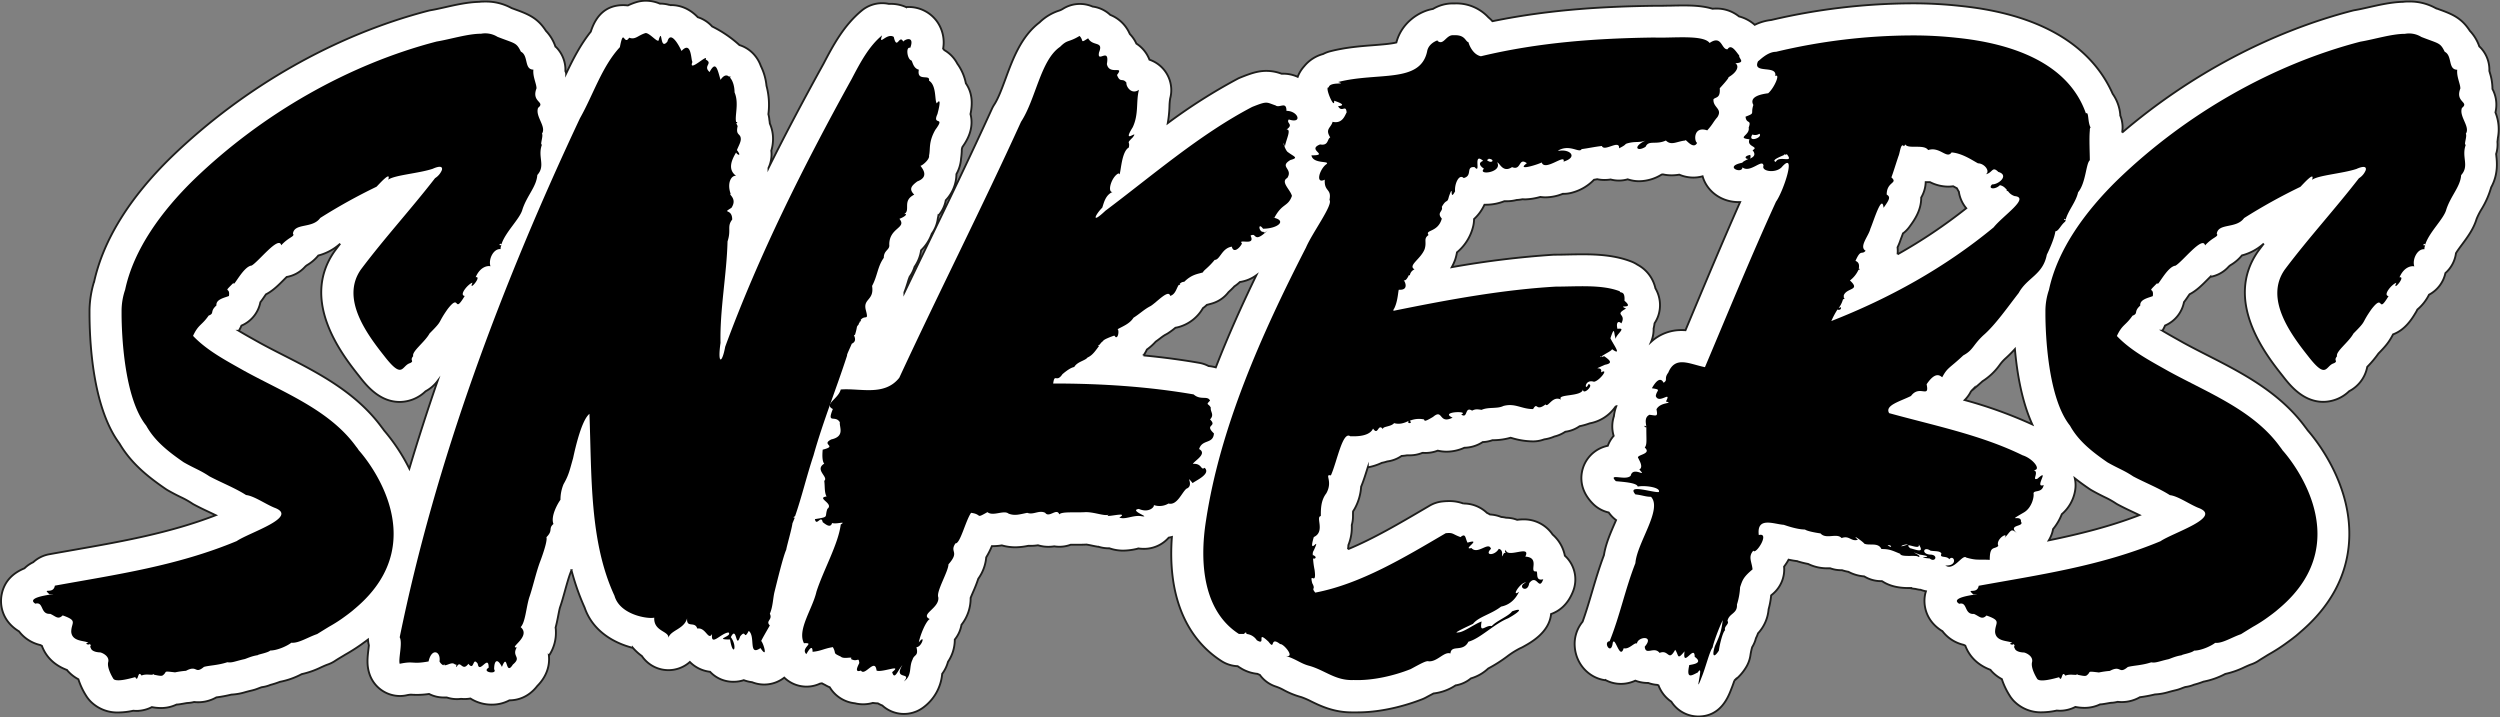 <svg id="Calque_1" data-name="Calque 1" xmlns="http://www.w3.org/2000/svg" viewBox="0 0 1321.2 379.11"><rect x="0" y="0" width="1321.2" height="379.11" fill="#808080" stroke="none"/><defs><style>.cls-1{fill:#fff;stroke:#1d1d1b;stroke-miterlimit:10;}</style></defs><path class="cls-1" d="M1675.92,869.85a19.29,19.29,0,0,0,.41-2.58,17.68,17.68,0,0,0-2-9.82,2.17,2.17,0,0,0,0-.26A28.91,28.91,0,0,0,1673,849c-.09-.34-.21-.75-.3-1.07a17,17,0,0,0-4.31-11.95c-.32-.36-.65-.7-1-1a22.8,22.8,0,0,0-5-8.26c-4.16-6.48-8.84-8.61-15.13-10.92-.85-.31-1.84-.67-3-1.11a28.27,28.27,0,0,0-13.84-3.45c-1.08,0-2.18,0-3.3.16-6.17.15-12.49,1.58-18.1,2.85-2.62.59-5.09,1.15-7.17,1.5-.49.08-1,.18-1.46.3-43.38,11.23-86,33.86-121.76,64.45a16.9,16.9,0,0,0-1-9.06c0-.17,0-.34,0-.49a22.46,22.46,0,0,0-4-10.92c-8.51-19.3-29.58-41.29-80.71-46.48a229.39,229.39,0,0,0-25-1.34,330.25,330.25,0,0,0-74.75,8.8,26.53,26.53,0,0,0-8.71,2.54,19.89,19.89,0,0,0-8.29-4.43,18.92,18.92,0,0,0-12.08-4.15q-1,0-1.92.09c-5.77-1.73-11.76-1.73-15.8-1.73-2.17,0-4.4.05-6.58.1-1.83,0-3.62.08-5.28.08-.84,0-1.64,0-2.38,0l-1,0c-23.29.32-53.44,1.58-85.28,8.14a17,17,0,0,0-2.09-2,23.09,23.09,0,0,0-17.57-7.4h-1.24a20.47,20.47,0,0,0-10.54,2.91c-7.4,1.26-16.62,7.34-19.34,17.72-2.74.72-8.2,1.13-12,1.43-6.91.53-14.73,1.13-22.93,3.22a16.93,16.93,0,0,0-3.77,1.45,19.28,19.28,0,0,0-10,6.46,18,18,0,0,0-2.6,3.71,17.57,17.57,0,0,0-.84,1.89,18.5,18.5,0,0,0-7.54-1.65q-.52,0-1,0a23,23,0,0,0-8-1.49c-4.66,0-8.63,1.44-13.72,3.48-.53.22-1.05.45-1.56.72a294.48,294.48,0,0,0-36.84,23.4,64.29,64.29,0,0,0,.9-8.91,29.23,29.23,0,0,1,.38-4.16,17,17,0,0,0-6.67-18.27,17.19,17.19,0,0,0-4.29-2.18q-.33-.83-.66-1.5a17.51,17.51,0,0,0-6.25-7,18.18,18.18,0,0,0-2.61-4.12c-.28-.33-.58-.66-.88-1-.09-.22-.2-.45-.31-.68a18.76,18.76,0,0,0-10-9.37,16.86,16.86,0,0,0-7.26-4,16.58,16.58,0,0,0-2.08-.4A16.93,16.93,0,0,0,919,815a9.18,9.18,0,0,1-2.2,1.06,26.34,26.34,0,0,0-10.31,6.23c-9.7,7.37-14.07,19.2-17.94,29.69-1.9,5.15-3.87,10.48-5.94,13.64a16.9,16.9,0,0,0-1.26,2.28c-11.17,24.57-23.19,49.41-34.82,73.43-3.78,7.8-7.61,15.72-11.44,23.68,0,0,0-.07,0-.1.78-2,1.34-3.81,1.8-5.3a27.34,27.34,0,0,1,1-2.94,17.27,17.27,0,0,0,2.56-5.2,19.77,19.77,0,0,0,3.45-8.73,22.25,22.25,0,0,0,5.65-8.76,17.26,17.26,0,0,0,3.2-8.12q.16-.71.3-1.44a17,17,0,0,0,3.9-8.12,20.47,20.47,0,0,0,4.76-8.16,20.15,20.15,0,0,0,.86-5.67,19.69,19.69,0,0,0,2.46-8.19c.23-1.57.31-2.91.37-4a5.26,5.26,0,0,1,.36-2.17c2.38-3.32,6.24-9.59,4.25-17.37,1.09-5.36,1.11-11.09-2.44-16.26a26.48,26.48,0,0,0-4.5-10.37,19.09,19.09,0,0,0-1.53-2.43,17.8,17.8,0,0,0-5.35-4.75c-.21-.27-.42-.53-.64-.78a19.1,19.1,0,0,0-3.07-14.13,18.46,18.46,0,0,0-15.19-7.88c-.44,0-.88,0-1.32.05a19.76,19.76,0,0,0-8.08-1.71c-.37,0-.74,0-1.09,0a16.77,16.77,0,0,0-3.45-.36,17,17,0,0,0-10.79,3.87c-9.6,7.91-15.26,18.64-20.24,28.15-10.75,19.43-20.39,37.69-29.06,55.07a17.06,17.06,0,0,0,1.49-9.15,21.78,21.78,0,0,0,.9-6.12,20,20,0,0,0-1.69-8.22,18.05,18.05,0,0,0-.25-1.94,16.51,16.51,0,0,0-.51-3,39,39,0,0,0-1-15,30.41,30.41,0,0,0-3-10.5,18.15,18.15,0,0,0-4.29-6.79,17,17,0,0,0-7-4.23,62.4,62.4,0,0,0-14.44-9.84,17.22,17.22,0,0,0-7.57-4.89c-4.89-5.08-10.1-6.4-14.2-6.4h-.52a18,18,0,0,0-4.88-.77h-.45a19,19,0,0,0-7.45-1.54,17.11,17.11,0,0,0-4.88.72,32.28,32.28,0,0,0-4.57,1.77h-.16a18.35,18.35,0,0,0-2.3-.15c-8.43,0-14.18,4.71-17.15,14-5.57,7-9.52,14.81-13,22.11,0-.13-.08-.29-.12-.41-.09-.34-.21-.76-.29-1.08A17,17,0,0,0,651.64,836c-.33-.36-.66-.7-1-1a22.66,22.66,0,0,0-5-8.26c-4.15-6.48-8.84-8.61-15.13-10.92l-3-1.1a28.15,28.15,0,0,0-13.84-3.46c-1.08,0-2.19,0-3.31.16-6.16.15-12.48,1.58-18.09,2.85-2.62.59-5.09,1.15-7.17,1.5-.5.08-1,.18-1.47.3-49.24,12.75-97.49,40.18-135.91,77.29-22.09,21.55-35.8,43.6-40.77,65.56a54.54,54.54,0,0,0-2.52,15.24v.2c0,1.07,0,2.12,0,3.12.16,17.7,2.47,49.44,15.83,67.36,6.23,10.65,15.38,17.82,24.38,24,.38.26.76.51,1.16.73,2.85,1.63,5.14,2.77,7,3.67a46.47,46.47,0,0,1,5.64,3.14,13.8,13.8,0,0,0,1.43.85c2.74,1.47,5.53,2.79,8.24,4.06l3,1.43c-24.37,9.43-50.06,13.95-75,18.33-4.35.77-8.69,1.53-13,2.31a17,17,0,0,0-8.42,4.18,16.92,16.92,0,0,0-4.65,3.24c-5.38,2.22-10.46,6.19-12,13.65-1.25,6,.41,14.24,8.82,19.5l.3.18a19.71,19.71,0,0,0,11.25,7.22l.84.43c1.67,4.5,5.32,9.74,13.21,12.74a20.61,20.61,0,0,0,6.08,4.92,38.21,38.21,0,0,0,4,8.56l.41.64a16.93,16.93,0,0,0,2.45,2.92,19.91,19.91,0,0,0,14.28,5.43,38.62,38.62,0,0,0,7.87-.92c.6.06,1.21.09,1.82.09a18,18,0,0,0,8-2,26.14,26.14,0,0,0,4.8.48,19,19,0,0,0,8.25-1.83,15.82,15.82,0,0,0,2.06-.22l1.59-.27c.77-.13,1.44-.26,2-.33a17.77,17.77,0,0,0,3.63-.53,19.35,19.35,0,0,0,11.77-2.44,70.07,70.07,0,0,0,7.93-1.47,30.64,30.64,0,0,0,7.47-1.33c.78-.21,1.72-.46,2.92-.75a23.11,23.11,0,0,0,3.78-1.16c.53-.2,1.61-.62,2-.7a17,17,0,0,0,4.47-1.2,42.4,42.4,0,0,0,5-1.61,41,41,0,0,0,11.55-4.08,45.18,45.18,0,0,0,10.24-3.6c1.32-.59,2.56-1.15,3.46-1.46a17,17,0,0,0,3.67-1.77c1.48-1,3.09-1.93,4.75-2.93l.88-.54a94.47,94.47,0,0,0,10.2-6.62c.6-.43,1.2-.87,1.8-1.33a16.83,16.83,0,0,0,.46,3c-.06.73-.17,1.64-.24,2.27-.45,3.9-1,8.31.58,12.93a17,17,0,0,0,16.09,11.61,16.72,16.72,0,0,0,3.5-.37,14.36,14.36,0,0,1,1.94-.32c.24,0,.45,0,.67,0,.89.06,1.81.1,2.91.1a45,45,0,0,0,6.37-.48l.12.06a17,17,0,0,0,7.6,1.8h.41c.43,0,.85,0,1.26,0a16.87,16.87,0,0,0,5.34.86,16.1,16.1,0,0,0,2.19-.14,18.19,18.19,0,0,0,4.93-.18,20.74,20.74,0,0,0,11.29,3.23,19.54,19.54,0,0,0,9.33-2.27h0c3.43,0,9.62-1,14.73-7.58,4.59-4.62,6.7-10.16,6.15-16a21.8,21.8,0,0,0,3.67-13.18q0-.83-.15-1.65c.58-2.15,1-4.3,1.4-6.36.31-1.59.62-3.22.92-4.29.9-2.54,1.75-5.6,2.64-8.82s2-7.13,2.85-9.34l.58-1.55a125,125,0,0,0,6.94,19.73c4.17,12.31,15.39,18.8,25.52,21.32a29.25,29.25,0,0,0,4.75,4.32,17,17,0,0,0,10.65,7.11,17.22,17.22,0,0,0,3.41.34,16.94,16.94,0,0,0,11.3-4.32,17.73,17.73,0,0,0,10.67,5.18,16.67,16.67,0,0,0,12.49,5.28,17.18,17.18,0,0,0,5.33-.84,19.88,19.88,0,0,0,4.4,1.07,17.21,17.21,0,0,0,17-2.41,16.94,16.94,0,0,0,14,4.6,16.7,16.7,0,0,0,4.9-1.44l1-.16c.55.31,1.09.58,1.59.82a19,19,0,0,0,2.55,1.28l.18.3a17.69,17.69,0,0,0,13.09,8.15,18.07,18.07,0,0,0,4.36.53,18.6,18.6,0,0,0,5.14-.72,23.23,23.23,0,0,0,2.67.24,18,18,0,0,0,2.34,1.14,17,17,0,0,0,21.37,1.24,24.72,24.72,0,0,0,10.27-18,18.8,18.8,0,0,0,3.08-6.35,21.13,21.13,0,0,0,3.58-11.4c0-.12,0-.24,0-.36a17,17,0,0,0,3.54-7.81,22.54,22.54,0,0,0,4.83-14.19c.39-1,.92-2.22,1.29-3.09a72.92,72.92,0,0,0,2.76-7.06,22.79,22.79,0,0,0,4.19-11.29,43.67,43.67,0,0,0,3-5.92h.57a29.43,29.43,0,0,0,4.69-.4,25.9,25.9,0,0,0,7.05,1,34.19,34.19,0,0,0,6.87-.77c.48,0,1,0,1.45,0a23.93,23.93,0,0,0,3.72-.29,19.07,19.07,0,0,0,5.51.8,20,20,0,0,0,3.09-.24,17.17,17.17,0,0,0,8.68-.84c.72,0,1.48,0,1.84,0h1.32c1.56,0,3.35,0,5.14-.1.66.08,1.92.34,2.8.52,1.2.26,2.49.52,3.88.72a18.44,18.44,0,0,0,5.19.74h.3a22.06,22.06,0,0,0,7.33,1.22,33,33,0,0,0,7.28-.94c.28-.06.55-.13.84-.18a21.79,21.79,0,0,0,2.79.18,17.33,17.33,0,0,0,13.11-5.91c.56-.1,1.12-.22,1.67-.36-2.26,30.09,6.85,53.15,26.24,65.61a17.08,17.08,0,0,0,8.53,2.68c.4.29.81.57,1.24.83a20.53,20.53,0,0,0,9.19,3.21c.42.2.85.4,1.28.57a16.88,16.88,0,0,0,8.35,6.12,25,25,0,0,1,4.26,1.88,42.89,42.89,0,0,0,9.24,3.72,41.56,41.56,0,0,1,5.3,2.3c5,2.44,12,5.78,21.42,5.78h1c.67,0,1.35,0,2,0,15.2,0,29.13-4.92,34.41-7a17.18,17.18,0,0,0,1.74-.82l1.22-.66,2.84-1.51a26.63,26.63,0,0,0,11.67-4.27,16.8,16.8,0,0,0,6.34-2.41,17.77,17.77,0,0,0,1.79-1.3,22.25,22.25,0,0,0,9.12-5.22,75.18,75.18,0,0,0,9.84-6.23,45.69,45.69,0,0,1,6.92-4.4,18.66,18.66,0,0,0,2-1c4-2.22,13.5-7.51,14.46-17.16,4-1.42,8.89-4.72,11.74-12.33a17,17,0,0,0-3.27-17.3c-.38-.42-.78-.82-1.19-1.2a19.86,19.86,0,0,0-6.47-11.18,18.28,18.28,0,0,0-15.53-8,24.82,24.82,0,0,0-3.22.22,16.47,16.47,0,0,0-2.81-.8,17.16,17.16,0,0,0-3-.3h0a17.71,17.71,0,0,0-2.58-.4,18.47,18.47,0,0,0-5.94-1.31,17,17,0,0,0-1.63-.87,17.88,17.88,0,0,0-12.29-4.93h-.15a21.56,21.56,0,0,0-7.57-1.29,33.68,33.68,0,0,0-3.43.19,16.87,16.87,0,0,0-6.9,2.25l-2.72,1.6c-13.28,7.8-26.86,15.78-40.37,21.39a16.49,16.49,0,0,0,.21-2.15,25.32,25.32,0,0,0,1.79-10.6,17,17,0,0,0,.64-4.64c0-.8,0-1.91.06-2.62.22-.33.43-.68.63-1a27.44,27.44,0,0,0,3.61-12c1.22-2.92,2.24-6.17,3.23-9.33.09-.28.18-.59.29-.91a29.17,29.17,0,0,0,7.44-2.39,19.17,19.17,0,0,0,2.81-.73,17.11,17.11,0,0,0,7-2.5c.2-.13.41-.26.6-.4a25.71,25.71,0,0,0,2.89-.34c.47,0,1,0,1.43,0a17.85,17.85,0,0,0,6.73-1.31c.5,0,1,.06,1.51.06a18.2,18.2,0,0,0,6.57-1.22,20.24,20.24,0,0,0,4.71.54,23,23,0,0,0,9.36-2.07,18.36,18.36,0,0,0,9.69-3,16.92,16.92,0,0,0,5.17-1c.35,0,.69,0,1,0a34.08,34.08,0,0,0,8.56-1.29l.74.2a39.89,39.89,0,0,0,11.14,1.73,16.93,16.93,0,0,0,5.89-1.07,19.88,19.88,0,0,0,5.32-1.49,18.21,18.21,0,0,0,5.82-2.53,17,17,0,0,0,7.56-2.93,36.61,36.61,0,0,0,5.37-1.52,21.2,21.2,0,0,0,13.53-8.69l.5-.37a20.77,20.77,0,0,0-1.26,5.27,17.41,17.41,0,0,0-.14,10.4,16.63,16.63,0,0,0-3.1,5.24,17.47,17.47,0,0,0-12.61,10.35c-1.37,3.29-3.64,11.83,4.76,20.31a17,17,0,0,0,8.31,4.6c.36.49.75,1,1.16,1.47a17,17,0,0,0,2.75,2.56c-.16.39-.33.76-.48,1.11-2.44,5.62-5,11.4-5.94,17.42-2.52,6.67-4.48,13.29-6.38,19.71-1.6,5.41-3.13,10.58-4.89,15.44a18.48,18.48,0,0,0-4.17,12.79c.48,9.55,7.57,17.18,16.51,18.18a17.12,17.12,0,0,0,8,1.89,17.94,17.94,0,0,0,7.52-1.69,19,19,0,0,0,6.75,1.22h.11a17,17,0,0,0,4.73,1l.65.25a18.45,18.45,0,0,0,2.85,5,18,18,0,0,0,3.93,3.62,17.32,17.32,0,0,0,1.27,1.73,17,17,0,0,0,13,6.11c11.74,0,15.74-10,17.47-14.58.58-1.42,1.11-2.91,1.62-4.43a25.57,25.57,0,0,0,6-6.73,16.92,16.92,0,0,0,2.52-7,32.6,32.6,0,0,1,.86-3.9,16.85,16.85,0,0,0,2-4.74,19.26,19.26,0,0,0,1.09-2.56,21.18,21.18,0,0,0,5.59-12.71,42.34,42.34,0,0,0,1.35-7.34q.33-.3.84-.72a17,17,0,0,0,6-14.49,29.87,29.87,0,0,0,2.38-3.67c1.41.31,2.88.57,4.36.75a46,46,0,0,0,5.93,1.5,22.89,22.89,0,0,0,10.35,2.31l1.37,0a17,17,0,0,0,5.78,1h.44a21.24,21.24,0,0,0,3.35.84l.58.3a21.33,21.33,0,0,0,7.8,2.14,17,17,0,0,0,8.86,2.5h.45l.26.11c3.14,2.07,7.56,3.54,13.79,3.54h.86a17.13,17.13,0,0,0,2.78.44,22.42,22.42,0,0,0,2.28.46l.4,0a19.14,19.14,0,0,0,2.94.81l0,0c-.14.47-.29.92-.4,1.42-1.25,6,.41,14.24,8.82,19.5l.3.18a19.68,19.68,0,0,0,11.25,7.22l.83.43c1.68,4.5,5.33,9.74,13.23,12.74a20.36,20.36,0,0,0,6.08,4.93,38.53,38.53,0,0,0,4,8.5c.28.46.62,1,.92,1.38l.28.36a14.76,14.76,0,0,0,1.67,1.85,19.91,19.91,0,0,0,14.3,5.45,38.44,38.44,0,0,0,7.86-.92q.91.09,1.83.09a18,18,0,0,0,8-2,26,26,0,0,0,4.79.48,19,19,0,0,0,8.26-1.83,15.82,15.82,0,0,0,2.06-.22l1.59-.27c.77-.13,1.45-.26,2-.33a17.77,17.77,0,0,0,3.63-.53,19.35,19.35,0,0,0,11.77-2.44,70.07,70.07,0,0,0,7.93-1.47,30.64,30.64,0,0,0,7.47-1.33c.78-.21,1.72-.46,2.92-.75a23.11,23.11,0,0,0,3.78-1.16c.53-.2,1.61-.62,2-.7a17,17,0,0,0,4.48-1.2,43,43,0,0,0,5-1.61,41.3,41.3,0,0,0,11.55-4.08,45.18,45.18,0,0,0,10.24-3.6c1.31-.59,2.55-1.15,3.46-1.46a16.78,16.78,0,0,0,3.67-1.77c1.49-1,3.11-1.94,4.78-3l.85-.51a93.5,93.5,0,0,0,10.2-6.62c1.2-.86,2.38-1.75,3.58-2.71l.41-.31c.48-.39.93-.78,1.38-1.17l1-.88c16-13.6,24.72-29.77,25.86-48.08,1.83-29.33-16.94-53-21.85-58.61-.4-.57-.81-1.12-1.25-1.68-13.57-18.56-33.82-28.89-51.71-38-4.4-2.24-8.56-4.37-12.61-6.58l-2.82-1.59c-2.82-1.58-5.68-3.18-8.41-4.83a19.48,19.48,0,0,0,1.4-2.73,17,17,0,0,0,10-12.37c.68-.86,1.23-1.66,1.65-2.27s.85-1.25,1.33-1.91c.23-.11.45-.23.67-.35,3.26-1.83,6-4.53,9.08-7.66l1.16-1.15a16.91,16.91,0,0,0,9.64-5.3,6.72,6.72,0,0,1,1.53-1.19,22,22,0,0,0,5.56-4.85,27.38,27.38,0,0,0,11.56-6.26q-1.34,1.74-2.65,3.5l-.31.42c-18.53,26.37,4.35,55.22,12.84,65.92,3.73,4.82,10.68,13.8,21.56,13.8a19.88,19.88,0,0,0,13.67-5.62,18.3,18.3,0,0,0,9.55-12.84l.21-.23a56.17,56.17,0,0,0,5.72-6.85c4.13-4.2,5.59-6.13,7.44-9.58.09-.17.18-.35.29-.54,6.52-2.42,10.08-8.35,12-11.55a16.7,16.7,0,0,0,.83-1.56,24.43,24.43,0,0,0,6.17-7.85,17,17,0,0,0,8.65-11.42l.1-.09a17.08,17.08,0,0,0,5.46-10.19c0-.06,0-.11,0-.17.72-1.27,2.33-3.44,3.36-4.82,2.83-3.82,6-8.12,7.57-13.36a34.87,34.87,0,0,1,2.53-5,45.93,45.93,0,0,0,5.16-11.68c3.81-6.89,3.07-13.55,2.72-16.75,0-.28-.07-.61-.09-.89a16.93,16.93,0,0,0,.69-6.42c.08-.58.15-1.21.2-1.89A24.1,24.1,0,0,0,1675.92,869.85ZM573.45,1058.1a99.1,99.1,0,0,0-13.32-20.16c-.4-.57-.81-1.12-1.25-1.68-13.57-18.55-33.83-28.89-51.71-38-4.4-2.24-8.56-4.36-12.6-6.58l-2.84-1.59c-2.82-1.58-5.67-3.18-8.4-4.83a17.55,17.55,0,0,0,1.4-2.73,17,17,0,0,0,10-12.37c.68-.86,1.23-1.66,1.65-2.27s.85-1.25,1.33-1.91c.23-.11.46-.23.68-.36,3.26-1.83,6-4.52,9.07-7.65l1.16-1.15a17,17,0,0,0,9.65-5.3,6.42,6.42,0,0,1,1.52-1.19,22,22,0,0,0,5.56-4.85,27.52,27.52,0,0,0,11.56-6.25c-.89,1.15-1.78,2.32-2.65,3.49l-.31.42c-18.49,26.31,4.24,55.08,12.9,66,3.75,4.84,10.68,13.72,21.5,13.72a19.88,19.88,0,0,0,13.67-5.62,19.29,19.29,0,0,0,6.34-5.45Q580.27,1035.23,573.45,1058.1Zm388-59.83a18.81,18.81,0,0,0,1.78-3.09,28,28,0,0,0,4.66-4.17c.86-.61,1.64-1.2,2.33-1.72a26,26,0,0,1,2.62-1.85q.72-.36,1.41-.78a38.84,38.84,0,0,0,4.06-3,18.14,18.14,0,0,0,1.91-.43,21.41,21.41,0,0,0,12.64-9.94,17,17,0,0,0,2.06-1.73l.39-.09c1-.26,2-.52,2.94-.83a17,17,0,0,0,8.12-5.8c.79-.72,1.86-1.72,3.13-3.07a21,21,0,0,0,2.88-2.29,19.49,19.49,0,0,0,8.68-3.56c-7.35,15.17-14.75,31.54-21.41,48.67a23.38,23.38,0,0,0-3.82-.71,16.59,16.59,0,0,0-5-1.7C981.34,1000.53,971.58,999.23,961.45,998.27Zm289.3-20.2-2.88,6.88c-.63-.05-1.27-.07-1.92-.07a23.5,23.5,0,0,0-16.23,6.17,17.13,17.13,0,0,0,1.3-7,22,22,0,0,0,.5-2.72l.07-.15a17.26,17.26,0,0,0,1.86-3.76,17.59,17.59,0,0,0-1.47-14.61,18.76,18.76,0,0,0-9.49-12.49,16.89,16.89,0,0,0-3.16-1.64c-8.65-3.38-18-3.84-26-3.84-2.52,0-5.06.05-7.56.1-2.19.05-4.34.1-6.41.1l-1,0a487.7,487.7,0,0,0-54,6.59,26.88,26.88,0,0,0,1.57-3.37c.16-.4.3-.81.42-1.22a28,28,0,0,0,.76-3.23,25.62,25.62,0,0,0,8.41-13.19,17.14,17.14,0,0,0,.62-4.42,23.3,23.3,0,0,0,5-6.57c.18-.33.34-.66.5-1l1,0a26.42,26.42,0,0,0,9.46-1.84c.43,0,.87,0,1.3,0a21,21,0,0,0,5.24-.66,19.51,19.51,0,0,0,3-.38c.49,0,1,.06,1.5.06a32.93,32.93,0,0,0,8-1.28,20.09,20.09,0,0,0,2.81.2,25,25,0,0,0,9.06-1.85h.4a17,17,0,0,0,5.11-.79,24.82,24.82,0,0,0,11-6.64l1.71-.29a19.05,19.05,0,0,0,3.88.39,21.55,21.55,0,0,0,3.21-.25,16.83,16.83,0,0,0,9-.09,18.8,18.8,0,0,0,6.12,1,23,23,0,0,0,11.84-3.52l.66-.08a21.55,21.55,0,0,0,4.64.49,24.74,24.74,0,0,0,4-.35,19.34,19.34,0,0,0,7.51,1.53,18.37,18.37,0,0,0,4.81-.66c2.28,7.95,9.92,13.62,19,13.62l.82,0C1267.75,937.54,1259.12,958.11,1250.75,978.07Zm148.07,39.08c.31-.27.67-.56,1.09-.91,1.14-1,2.77-2.33,4.93-4.31a32.61,32.61,0,0,0,9.09-8.61,23.29,23.29,0,0,1,2.8-3.2,68.86,68.86,0,0,0,5.23-5.18c1.14,12.93,3.7,27.75,9.18,39.79a233.36,233.36,0,0,0-35.7-12.87,17.12,17.12,0,0,0,3-4C1398.61,1017.52,1398.73,1017.3,1398.82,1017.15Zm-38.88-72.31a17.51,17.51,0,0,0,0-3.69,30.33,30.33,0,0,0,1.66-4.13c.38-1,.77-2,1.2-3.2a16.7,16.7,0,0,0,3.48-3.54c2.42-3.33,6.23-8.57,6.16-15.44a17.26,17.26,0,0,0,2.38-8.14c.41,0,.83,0,1.25,0s.69,0,1,0a21.61,21.61,0,0,0,9.55,2.37,18.69,18.69,0,0,0,2.71-.19c.69.36,1.39.76,2,1.09a15.38,15.38,0,0,0,1,1.78,17.52,17.52,0,0,0,3.91,8.74A276.85,276.85,0,0,1,1359.94,944.84ZM1439.88,1096a18.26,18.26,0,0,0,1.7-3.72,17.13,17.13,0,0,0,.55-2.22,28.89,28.89,0,0,0,4.62-7.88,21,21,0,0,0,7-12.32,16.9,16.9,0,0,0-.13-6.65c2.52,2,5.09,3.83,7.65,5.58.38.26.76.51,1.16.73,2.85,1.63,5.14,2.76,7,3.67a45.86,45.86,0,0,1,5.65,3.14,13.8,13.8,0,0,0,1.43.85c2.74,1.47,5.53,2.79,8.24,4.06l3,1.43C1472.16,1088.68,1456,1092.7,1439.88,1096Z" transform="translate(-357.12 -810.44)"/><path d="M545.36,1046.51c-14-19.38-37.94-28.45-59-40-9.49-5.37-19.8-10.73-27.22-18.57,2.88-6.18,4.53-5.36,8.25-10.72,3.3-1.24.41-2.06,4.12-5.36-.41-3.3,4.54-4.13,6.6-5,.83-5.36-3.71-.83,2.47-7-.41,3.3,5-8.66,9.53-9.08,3.67-2.06,14.44-16.08,15.64-10.72,4.12-4.54,7.42-4.54,6.18-6.19.87-5.77,10.31-2.47,14.44-8.25a297,297,0,0,1,29.74-16.5c1.65-1.65,7.83-8.66,6.18-3.71,3.3-2.47,16.09-3.3,23.52-5.77,0,0,5.65-2.73,4.86.62a9.08,9.08,0,0,1-3.63,4.33c-12.78,16.5-26.81,31.76-39.18,48.26-10.73,15.26,2.89,33.82,12.37,45.78,9.9,12.79,9.08,5,13.61,3.71,2.48-1.24-.41-1.24,1.65-3.71-.82-2.48,6.19-7.43,8.67-12,7.42-7.43,3.71-4.54,9.48-12.79,7-9.07,2.89,3.3,9.08-7-3.3-.41,2.06-6.6,4.12-7-2.47,5.36,5.36-3.71,1.65-2.89,2.48-5.77,6.6-6.19,7.84-5.77-1.24-3.72,1.65-9.49,5.36-9.08a3.73,3.73,0,0,1,.41-2.06c-.82,0-1.65,0-.41-.83l.41.42c2.06-6.6,9.9-13.62,11.14-18.56,2.47-7.43,7.42-12,7.84-18.15,4.53-5,0-9.49,2.47-16.09-1.24.41.83-4.54,0-5.77,2.48-3.72-3.71-9.08-2.06-13.62,4.12-3.29-3.71-2.88-.83-10.31,0-2.47-2.06-6.18-1.65-9.9-5,0-2.47-7.42-6.6-9.48-2.47-4.95-2.88-4.13-12.37-7.84a12.29,12.29,0,0,0-8.66-1.65c-7,0-16.09,2.89-23.51,4.13-46.2,12-92,37.94-128.32,73-16.91,16.5-31.76,36.71-36.3,58.16a34.73,34.73,0,0,0-1.88,11h0a1.41,1.41,0,0,0,0,.18c0,.81,0,1.6,0,2.35.08,9.51,1.21,43.55,13,58.27,4.54,8.25,12,14,19.8,19.38,5.77,3.3,8.66,4.13,13.61,7.43,6.19,3.3,13.61,6.19,19.38,9.9,4.13.45,9.94,4.58,14.85,6.64,13.66,4.91-13.2,13.16-19.79,17.69-31.76,13.24-64.35,17.78-96.11,23.56-.82,4.9-7,.78-2.89,4.53,8.66-.41-14,.83-7.42,5,4.54-1.24,2.47,5.74,7.84,5.36,2.88,1.24,4.12,3.3,6.6.83,8.24,2.89,4.53,3.67,4.53,8.66.41,5.32,7,4.54,9.08,5.78-2.89.41.82,1.65.82.41,0,.41.41.82.41,1.24-.4.4-.35.71,0,1,.38,2.21,4.12,2.45,4.85,2.45s5.21,1.77,4.38,5.11c-.77,3.07,2.19,8,2.67,8.75a.67.67,0,0,0,.09.14v0h0c1.44,1.79,8.17,0,11.53-.94,1.65,3.3,1.24-4.12,3.3-.82,2.07-.83,3.72-.41,5.78-.41l.33-.33.19,0,.3.3c2.07.41,3.72.82,4.54.41,2.89-2.06-.41-2.48,6.6-1.65a48.2,48.2,0,0,1,5.78-.83c6.18-3.3,4.53,2.07,9.48-2.06,2.89-.82,7.43-.82,12.38-2.47,2.47.41,3.71-.42,9.07-1.65.41,0,3.75-1.65,7-2.07,0-.41,5.36-1.23,6.6-2.47,3.71,0,9.08-2.47,11.14-4.12,3.75.41,8.7-2.89,13.65-4.58,2-1.25,4.09-2.54,6.3-3.89a76.72,76.72,0,0,0,8.73-5.65c1.06-.76,2.09-1.55,3.09-2.35l.28-.22c.47-.37.87-.75,1.32-1.12l.57-.48c44.23-37.42,1.72-83.38,1.7-83.4C546.37,1047.85,546,1047.25,545.36,1046.51Z" transform="translate(-357.12 -810.44)"/><path d="M1660.26,881.12c2.48-3.72-3.71-9.08-2.06-13.62,4.12-3.29-3.71-2.88-.83-10.31,0-2.47-2.06-6.18-1.65-9.9-5,0-2.47-7.42-6.6-9.48-2.47-4.95-2.88-4.13-12.37-7.84a12.29,12.29,0,0,0-8.66-1.65c-7,0-16.09,2.89-23.51,4.13-46.2,12-92,37.94-128.32,73-16.91,16.5-31.76,36.71-36.3,58.16a34.73,34.73,0,0,0-1.88,11h0a1.41,1.41,0,0,0,0,.18c0,.81,0,1.6,0,2.35.08,9.51,1.21,43.55,13,58.27,4.54,8.25,12,14,19.8,19.38,5.77,3.3,8.66,4.13,13.61,7.43,6.19,3.3,13.61,6.19,19.38,9.9,4.13.45,9.94,4.58,14.85,6.64,13.66,4.91-13.2,13.16-19.79,17.69-31.76,13.24-64.35,17.78-96.11,23.56-.82,4.9-7,.78-2.89,4.53,8.66-.41-14,.83-7.42,5,4.54-1.24,2.47,5.74,7.83,5.36,2.89,1.24,4.13,3.3,6.6.83,8.25,2.89,4.54,3.67,4.54,8.66.41,5.32,7,4.54,9.08,5.78-2.89.41.82,1.65.82.41,0,.41.41.82.41,1.24-.4.4-.35.71,0,1,.38,2.21,4.12,2.45,4.85,2.45s5.21,1.77,4.37,5.11c-.76,3.07,2.2,8,2.68,8.75a.67.67,0,0,0,.09.14v0h0c1.44,1.79,8.17,0,11.53-.94,1.65,3.3,1.24-4.12,3.3-.82,2.07-.83,3.72-.41,5.78-.41l.33-.33.19,0,.3.3c2.07.41,3.72.82,4.54.41,2.89-2.06-.41-2.48,6.6-1.65a48.1,48.1,0,0,1,5.77-.83c6.19-3.3,4.54,2.07,9.49-2.06,2.89-.82,7.43-.82,12.38-2.47,2.47.41,3.71-.42,9.07-1.65.41,0,3.75-1.65,7-2.07,0-.41,5.36-1.23,6.6-2.47,3.71,0,9.08-2.47,11.14-4.12,3.75.41,8.7-2.89,13.65-4.58,2-1.25,4.09-2.54,6.3-3.89a75.8,75.8,0,0,0,8.72-5.65c1.07-.76,2.1-1.55,3.1-2.35l.28-.22c.47-.37.87-.75,1.32-1.12l.57-.48c44.23-37.42,1.72-83.38,1.7-83.4-.36-.55-.78-1.15-1.37-1.89-14-19.38-37.94-28.45-59-40-9.49-5.37-19.8-10.73-27.22-18.57,2.88-6.18,4.53-5.36,8.25-10.72,3.3-1.24.41-2.06,4.12-5.36-.41-3.3,4.54-4.13,6.6-5,.83-5.36-3.71-.83,2.47-7-.41,3.3,5-8.66,9.53-9.08,3.67-2.06,14.44-16.08,15.64-10.72,4.12-4.54,7.42-4.54,6.18-6.19.87-5.77,10.31-2.47,14.44-8.25a297,297,0,0,1,29.74-16.5c1.65-1.65,7.83-8.66,6.18-3.71,3.3-2.47,16.09-3.3,23.51-5.77,0,0,5.66-2.73,4.87.62a9.08,9.08,0,0,1-3.63,4.33c-12.78,16.5-26.81,31.76-39.18,48.26-10.73,15.26,2.89,33.82,12.37,45.78,9.9,12.79,9.08,5,13.61,3.71,2.48-1.24-.41-1.24,1.65-3.71-.82-2.48,6.19-7.43,8.67-12,7.42-7.43,3.71-4.54,9.48-12.79,7-9.07,2.89,3.3,9.08-7-3.3-.41,2.06-6.6,4.12-7-2.47,5.36,5.36-3.71,1.65-2.89,2.48-5.77,6.6-6.19,7.84-5.77-1.24-3.72,1.65-9.49,5.36-9.08a3.73,3.73,0,0,1,.41-2.06c-.82,0-1.65,0-.41-.83l.41.42c2.06-6.6,9.9-13.62,11.14-18.56,2.47-7.43,7.42-12,7.84-18.15,4.53-5,0-9.49,2.47-16.09C1659,887.3,1661.08,882.35,1660.26,881.12Z" transform="translate(-357.12 -810.44)"/><path d="M787.07,1051.05c4.95-17.73,12-35.06,17.74-52.79-.42,0,1.64-4.13,2.47-6.19,3.71-1.65,0-5.36,1.65-4.54,1.65-5.36.41-3.71,2.06-5.77,0-.41,0-.41.41-.83,0-.41,0-.41.42-.82-.37.37.24.41.37-.46,0,.05-.17.05-.37.05,2.47-3.3,4.53.82,2.88-5.37s4.54-5,3.3-12.78c2.89-5.36,2.89-10.31,6.19-14.85,0-4.13,3.3-4.13,2.89-7,0-9.08,9.48-8.67,5.36-13.62,3.3-1.23,4.54-2.88,2.48-2.47,3.71-2.06-1.24-7,5.36-10.31-2.89-2.89-1.65-4.54,1.65-7,6.6-2.48,2.47-7,1.65-8.25.82,0,4.95-3.3,4.53-5.37.83-3.71-.41-7,3.3-13.61,5.74-7.75-1.94-1.77,1.2-8.49a.43.43,0,0,1,0-.17c.37-1.28,2.43-9.24-.41-5.36-1.24-1.24,0-9.49-4.13-12,.83-3.71-6.6.82-5.36-5.78-3.3-.82-3.3-4.95-4.12-4.95-2.07-.82-2.89-7.42-.42-6.6,2.48-6.59-2.88-4.53-3.71-3.29-2.06-4.13-3.3,4.94-5-2.48-3.71-2.47-8.25,5.36-6.18-.82-7,5.77-11.55,14.43-16.09,23.09-25.57,46.2-49.08,93.22-66.82,141.48-1.65,9.07-4.12,9.49-2.47-2.06-.42-17.33,3.29-36.3,3.71-53.62,2.06-6.19-.42-7.84,2.47-11.55,0-6.19-5.77-2.89-.41-6.19,3.3-4.95-1.65-7-.41-7.42-2.07-5.78.41-9.9,2.89-9.49-4.54-3.3-2.48-8.25,0-12.37.41,1.23,3.29,2.47.41-1.24.82-2.06,2.06-4.13,2.06-5.78,0-3.3-2.89-1.65-1.65-7-.41-.41-.41-.82-.82-1.65.41.41.82,0,.41-.41h-.41c-.83-3.3,1.64-9.9-.83-15.67,0-2.89-.83-6.19-2.47-7.84.41,0,.41-.41,0-.83a.41.41,0,0,1-.42.42c-1.24-1.24-2.88-.83-4.53,1.65-1.65-5.78-2.48-10.32-5.78-4.13-3.71-3.3,2.06-4.54-2.06-6.6,1.65-3.71-9.49,7.43-7,1.24-.83-.83-.42-11.55-5.78-5.78-1.28-2.88-5.77-11.13-7.46-4.94-4.13,4.94-2.44-7.43-4.5-1.24,0,2.88-4.58-3.3-7-3.3-4.13,1.24-5.36,3.71-8.7,2.47-2.85,4.54-2.85-5.77-4.91,5-9.53,10.31-14.07,25.16-21.08,37.54-42.07,89.5-76.31,181.52-95.28,274.33,1.65,2.89-.82,11.55,0,14,7.84-1.65,6.19.41,15.26-1.24,1.65-7.42,6.6-5.36,5.78,0a4.86,4.86,0,0,0,2.06,2.07.41.41,0,0,1,.41-.42c.41,0,.41.42,0,.42,2.06,0,4.13-2.07,5.78-.42h.41c.41,0,.41.42,0,.83l.41.41c2.06-4.12,2.89,2.89,6.19-1.65,3.3,4.13,2.06-4.12,4.95,0,.82,5.78,5.77-5.36,5.77,2.06-4.12,2.48,4.95,3.72,2.89.83,0-4.54,1.65-6.19,4.12-1.24,3.3-8.25,1.65,5.36,5.78-1.24,4.95-4.12-.83-4.12,2.06-9.07-4.54.41,7.84-5.77,2.06-10.72,2.48-2.52,2.89-10.32,4.54-15.68,1.65-4.54,3.71-13.65,5.77-19,0,0,4.13-10.77,3.3-12.83,3.72-3.71.83-4.54,3.72-7-1.65-4.12,2.47-11.18,3.71-12.79a21,21,0,0,1,1.65-8.29c2.89-5,3.3-7.79,5-13.61,1.24-5.77,4.54-20.21,8.66-23.51,1.24,33,0,67.65,13.24,96.15,2.89,10.31,18.15,12.37,21,11.55-.37,7.42,7.88,7,7.47,10.68,1.24-4.13,8.25-4.5,9.9-10.31-.41,5.4,4.12,1.28,5.36,5.4,4.54-.82,5.78,6.6,7.84,2.85-.83,7,4.54-.37,8.66-.79,2.47,2.07-8.25,3.72.83,3.72,1.64,9.9,4.12,3.71.41-1.24,3.3-6.6,2.47,7,4.95-.41,3.3-4.13,1.65,2.47,4.53-2.89,3.72,2.89-.41,13.61,6.19,9.07,4.13,6.19,1.65-2.47.41-3.71,0-.41,2.89-5.36,4.54-8.25-2.47-2.47,1.65-2.89,0-6.19,1.65-3.75,1.65-8.25,2.48-11.59,1.65-6.6,4.53-18.56,6.18-22.23.42-2.51,2.89-10.76,3.3-14,.41-.87.83-2.06,1.24-2.93-.41,0-1.24,0,0-.78v.37C780.88,1073,783.36,1062.19,787.07,1051.05Z" transform="translate(-357.12 -810.44)"/><path d="M993.72,1057.65c-2.07,1.65-1.24-2.47-6.19-2.06.82-1.65,7.83-5.32,3.3-7.84,1.65-5.36,7.42-2.47,7.83-8.25-5.36-5,2.07-3.3-2.06-7.42,2.48-2.48,0-4.13.41-6.19-1.23-2.47-2.88-1.24-.41-3.71-1.24-2.89-5,0-8.66-3.3-23.92-4.12-48.67-5.77-74.24-5.77.82-5.78,1.65,0,4.95-5,2.06-1.65,4.12-3.3,6.18-3.72,1.65-2.88,5.78-3.3,7-5,2.88-1.23,4.53-4.12,6.18-6.18-.41,0-.82-.42-.41-.42H938c.83-.82,1.24-1.65,2.06-2.06,0-.82,4.54-2.47,5.78-2.89v.42a.4.4,0,0,1,.41-.42c.41.42.41.42,0,.42,1.94,1.94,2.43-3.8,1.44-3.8,2.85-1.61,6.44-2.88,8.46-6.1,3.3-2.06,5.77-4.54,9.07-6.19,3.3-2.06,9.49-9.07,10.32-5.36,2.88-.83,3.3-4.13,4.53-5.78.42,0,1.24,0,.42-.41a2.94,2.94,0,0,1,2.47-1.24c4.13-4.12,7.43-4.12,9.9-5,.41-1.23,2.47-2.06,6.19-6.59,2.88,0,3.71-6.19,9.07-7,.83,3.72,4.13.83,5.36-1.65-2.47-2.88,7.43,1.65,4.54-4.12a1.52,1.52,0,0,1,1.24-.41h.41c1.24.82,1.65,3.3,7.84-2.89-1.24,1.24-2.07,1.65-2.48,1.65,0-.41,0-.41-.82-.41-2.07-.83-2.07-5,.41-1.65,7.42,0,12.79-4.13,5.77-5.78.42,0,.42,0,.42-.41-.83.41-.83,0,0,0,4.12-7.42,7-5.36,9.07-11.14-.82-3.3-6.19-7.42-2.47-9.48,3.3-5-4.54-5.78,1.65-9.49,4.53-1.24,2.06-1.65-1.24-4.12-1.16-.58-2.52-4.62-2.52-4.95a7.56,7.56,0,0,1,.87,2.06c.41-3.3,3.71-9.49.82-9.08,4.13-2.88-.41-3.3,1.24-5.36,7.43,2.48,5-4.54-1.24-4.54,0-5.36-3.71-1.23-5.77-2.88-5-1.65-4.13-2.48-12.38.82-27.63,14.44-52.79,36.3-77.54,54.86-7.84,7.42-5.36,2.06-1.65-1.65.83-2.47,1.65-6.6,5.36-8.25-2.88,0-.41-8.25,3.3-9.9,1.24,3.3.83-11.13,5.36-13.61.83-3.71-1.64-1.65,2.07-5.36,3.71-4.95-6.19,4.54,0-5.36,3.3-7,1.65-13.61,3.3-19.8-4.13,2.89-7-2.06-6.6-3.71-2.06-2.89-3.3.41-5-4.13,4.12-5.36-4.13.41-5.36-5.77,1.65-9.49-5.37,0-4.13-6.19,2.48-6.19-3.3-2.89-5.77-7.43-4.54,2.89-2.07,1.24-4.54-1.23-6.19,3.71-6.19,1.65-10.31,5.77-10.31,7-12.79,27.64-20.62,39.6-20.63,45.37-43.31,89.92-64.35,135.29-7.88,9.9-20.62,5.36-30.93,6.18-1.28,5-9.12,7.84-4.17,10.32-3.3,8.25,1.24,2.88,3.71,7-.41,2.47,2.89,7.42-4.54,9.07-5.77,2.89,3.72,3.34-4.53,5.41-.41,4.12,0,6.55.82,7.38-5.36,3.3,2.48,7.05,0,9.11.41,2.85,0,6.19,1.24,8.25-5.77.79,4.12,3.72.41,6.56-1.65,4.54,1.24,4.13-6.6,5.41.83,4.12,3.3-2.52,4.13,1.6,1.65,1.24,4.12,3.3,4.95.46,2.51.78,7.83-1.28,4.58.78-1.28,10.31-9.12,24-12.83,35.47-2.06,9.12-10.31,20.21-6.6,27.27,6.19-.41-2.06,2.47,1.24,5.77,1.65-2.88,3.3-5,3.3-1.23,4.53-.42,5.77-1.65,10.72-2.48,2.1,3.71-.41,2.89,4.17,5,1.6,1.65,7-.41,5.32,1.24,3.63,2,4.08-1.45,4.49,2.14-.78,1.69-2.8,5.28.87,4,2.06,3.3,7.42-7,8.25,0,2.88,1.24,14.06-3.71,8.25.83,1.28,4.54,2.88-.83,5.4-3.71-5,8.25,5.36,3.3.78,8.66,4.58-3.3,2.52-7.43,4.58-11.55.83-2.89,3.3-1.65,2.06-6.6,2.89,0,5-7.42,1.24-2.47.83-4.13,3.71-11.14,5.78-12.38-5.37-2.51,5.36-5.77,4.53-11.55-1.23-2.93,5.37-13.65,5.37-17.36,6.18-7,.41-6.19,3.71-11.1,2.47.37,5.36-12,8.25-16.13,6.18.83,2.06,3.35,8.66-.37,2.89,2.44,8.66-1.27,11.14.79,3.3,1.28,5.77.41,9.89-.42,3.3,1.28,6.19-1.64,9.49,0,2.06,2.89,6.19-2.84,7.43.83,1.23-1.61,8.66-.83,14-1.2,5,0,10.31,2.44,12.37,1.2-4.53,2.52,11.55-2.06,5.37,1.65,2.88,1.28,7-1.2,11.13-.78,7,1.19-6.6-2.93-.82-3.76,5.77,2.48,8.66-1.65,7.83-2.06a9.21,9.21,0,0,0,7.84-.78c4.54,1.19,7-5.78,9.49-7.84,4.53-1.69-1.24-8.25,3.3-2.93C988.35,1064.7,997.43,1061,993.72,1057.65Z" transform="translate(-357.12 -810.44)"/><path d="M1205.31,1003.21c4.54-.83,2.47-2.48-.41-4.54-2.06.82-2.48.41-1.65,0-.41.41.82.41.41,0,1.65-1.24,5.36-2.89,5.36-3.71,5.78,4.12.41-2.89-.82-5.78,2.47-7.42,1.65-2.06,2.88.41-.41-2.06,6.19-6.18.83-5.36-.83-3.3.41-4.53,2.06-2.88,2.89-5.37-4.12-4.13,2.48-7.84-5.37-2.48,5,.82-.83-4.13.41-5.77-2.47-3.71-2.47-5-9.49-3.71-22.69-2.47-33.83-2.47-28.46,1.65-57.33,7-85.79,12.79a1.52,1.52,0,0,1,.41-1.24c2.07-4.13,2.07-9.9,2.48-9.9,5.77.41,2.89-5,2.47-5,1.24.41,2.07-1.24,2.89-2.89,0,.37.62.42.5-.16a4.13,4.13,0,0,1,2.39-2.72c-3.71-2.07,3.3-5.37,5.36-10.73,1.24-4.12-.82-5.36,2.06-7.42-2.06-2.89,5-1.24,7-8.67-2.88-3.29.83-3.71,0-6.18,2.48-4.54,2.89-1.65,3.72-5.36,2.88-8.25,0,3.3,3.3-2.89-.42-3.71,2.06-9.49,4.53-7,4.95-1.24.83-6.19,5.78-5.78,3.71,4.13-1.24-8.25,4.54-3.3-1.24.41-3.3,1.65.41,4.13-3.71,3.71,9.9,2.06,7-3.3,1.24,0,2.89,5.77,7.84,2.47,5,2.06,3.3-5.36,7.83-2.06-6.18,4.54,6.6.41,7.84-.41,1.65,5,12.79-5,11.55-.42,7.84-2.47,3.3-6.59-2.06-5.77H1181a3.13,3.13,0,0,0-.61,0c6.31-3.79,11.38,1.53,12.58-.86,3.3-.42,7-1.24,10.72-1.65,1.24,3.3,9.49-3.72,9.07,1.23,5-2.47,2.07-2.06,5.37-2.88,3.71-.83,5.36,0,8.66-1.24-7,3.3-4.54,6.19,0,3.3,1.65-3.71,5.36-.83,10.72-3.3,2.89,2.89,5.78.41,10.31,0-.41-1.65,4.13,5.36,6.19,1.24-1.65-.83-2.06-9.08,5.36-6.6,3.3-3.72,2.89-4.13,5.37-7,2.88-4.53-2.48-5-2.07-9.48,1.24-1.24,3.71-.41,3.3-5.78,0,0,5.36-5.77,4.54-5.77,5-2.89,5.77-6.19,3.71-7.43,5.78-.41,1.65-2.47,2.06-4.12-1.23-1.24-4.12-6.6-6.18-3.3-3.3.41-2.89-7.84-9.49-3.3-3.3-4.54-19.8-2.48-29.28-2.89-30.12.41-60.64,2.48-91.57,9.9-4.13-.82-6.19-5.77-6.6-7.42-1.65-.41-1.65-3.71-7-3.71h-1.24c-3.71,0-5,5.77-8.25,2.88,2.47-.82-4.54.42-5.36,5.78-3.71,16.91-26,10.72-47,16.08,5,1.65-4.54-.41-5,2.89-2.48-.82,3.26,12.37,2.88,7,3.72,1.24,6.19,2.48,2.07,2.89,2.06,3.71,4.12-1.24,4.53,3.3-.82,1.24-2.06,6.19-7.42,4.95-.87,3.3-4.13,3.71-1.24,8.25-1.69.82-.82,4.54-5.36,3.71-7.47,2.89,5.36,5.77-4.58,5.77.87,5,11.18,2.48,7.47,5-3.34,2.89-5.41,10.32-.42,7.84-.41,6.6,3.72,4.54,2.48,10.73,2.06,2.47-9.08,17.32-12.42,25.16-23.92,46.6-45.37,95.28-52.79,144-3.71,23.05-1.24,48.26,17.32,60.18h2.89c0-.37,0-.37.82-.79.46.42.46.79,0,.79a7.38,7.38,0,0,1,5.78,3.34c5.36,3.3-.83-5.78,6.19.78,3.75,5,.41-3.26,6.18,1.28,1.69-.41,8.25,7.43,2.93,6.19,6.19,2.06,7.84,4.12,12.75,5.36,8.29,2.47,13.65,7.84,23.14,7.42,10.31.42,21.86-2.47,30.11-5.77,5.36-2.89,8.25-4.54,9.48-4.13,4.54.42,8.25-5.36,11.55-4.12.41-4.95,6.6-.41,9.49-6.23,6.18-1.61,13.61-9.44,21-12.37,6.6-3.67,7.84-5.74,2.07-3.67-1.65,2.47-8.25,5-10.73,7.79-3.3-.78-6.6,4.58-5.36-2.43-3.71,1.24-9.49,5.77-12.37,5.77-3.72.79,5.36-3.34,7.83-4.53,2.89-3.72,9.49-5,14.85-9.12,6.19-1.2,8.66-6.19,9.49-7.84-4.54,3.34.82-5.32,3.71-4.9-5.36,2.06.83,6.18,1.65.37,4.13-5.32,5,4.53,7.43-2.07-5,1.28-2.07-4.9-4.13-4.12-3.3,0,2.48-7.38-5.36-7.84,3.3-6.6-9.9,1.28-10.31-3.67-.42.83-.42.83-.42,1.2.83.41-.41.86-.41.41-2.89,5,.83-1.2-2.89-2.06-2.06,3.71-7.83,3.71-4.12,0-1.24-4.13-7,3.34-10.31-.41-5.36,1.27,6.19-5.37-2.06-2.85-1.24-2.06-.83-5.4-3.72-2.93-4.53-1.65-3.71-2.47-7.83-2.06-21.86,12.83-45,26.81-68.93,31.39-2.43-2.93.46-1.24-1.61-5-1.64-6.56,2.48,2.06,1.24-7a43.26,43.26,0,0,1-.82-6.19c.41.78,2.88-.41,0-1.65v.37a3.29,3.29,0,0,1,.41-2.85c4.12-9.11-3.34,4.13,0-7.05,6.19-2.84.78-10.72,3.71-11.09,0-3.76,0-8.25,2.89-12,3.71-6.56-1.24-10.31,2.43-9.48,3.3-7.35,6.19-23.72,10.27-20.67,0-.2,9.7,1,12-4.08,2.88,4.12,2.47-3.3,5.36.41-.83-1.65,4.12-1.24,5.77-3.3,2.89.83,5.37,0,7.84-1.24-1.65,1.65,2.48,1.65.41,0a12.83,12.83,0,0,1,7-.82c1.65,0-.83,2.47,5.36-1.24,5.36-4.54,2.88,4.13,10.31.41-7.43-3.3,9.49-3.71,4.54-1.65,3.71,2.48,1.65-4.53,5.77-2.06,1.65-.82,2.48-.82,5-.41,3.71-1.65,8.25-.41,11.55-2.06,6.19-1.65,9.49,1.65,15.67,1.65,2.48-4.13,1.24,1.65,6.6-2.48,1.24,2.06,3.71-5,8.25-2.47-2.89-3.3,11.55-1.24,11.55-5.78-.41,4.13,6.19-2.06,2.89-2.47-2.06,4.54-2.48-2.89,2.89-1.24,2.88-.41,8.24-7.42,3.71-4.95C1204.48,1003.21,1197.06,1006.92,1205.31,1003.21Zm-61.46-108.89c3.71.41,1.65,2.88-.82.82C1143,894.73,1143.85,894.73,1143.85,894.32Z" transform="translate(-357.12 -810.44)"/><path d="M1396.28,1105.13c5.78,1.61,6.19.82,12.38,1.19,0-7.83,2.47-5.32,4.53-7.38-1.65-3.71,5.78-7.84,3.3-4.17,3.71-4.12,3.3-5.32,6.6-2.47-5.36-4.91,4.13-3.26,2.06-6.19.42-4.12-8.25.87,1.65-4.91,4.13-2.47,5.37-8.25,5-9.94,0-2.06,4.54,0,5.37-4.49-5.37,2.06,3.71-9.53-3.3-3.34-3.3,1.27,1.23-3.72-2.07-4.54,4.54,0-.41-6.19-5.77-7.84-21.86-10.72-46.61-15.67-70.53-22.27-2.48-4.13,5.77-6.19,11.55-9.08,4.53-6.18,9.9,1.65,8.25-6.18,5-7.43,7.42-4.13,8.25-3.71,2.88-5.37,3.71-4.54,11.13-11.55,5.36-2.89,4.95-5.37,10.73-10.73,6.18-5.36,12.78-14.85,18.56-22.27,4.53-8.25,12.78-9.49,14.85-20.21,1.65-3.3,4.12-9.08,4.53-12.38,1.65,0,2.89-3.3,5-4.95a1.51,1.51,0,0,0,.41-1.23c0,.41-1.64,0-.41-.42l.41.42c1.66-5.36,5.37-9.08,6.6-14.44,4.13-4.95,4.13-15.26,6.19-16.91,0-3.71-.41-11.55,0-15.67,0-.83,0-1.24.41-1.65-1.65-2.89-.82-8.67-2.47-7.43-9.49-27.22-40-37.12-68.47-40a212.18,212.18,0,0,0-23.1-1.23,313.93,313.93,0,0,0-72.22,8.66c-4.54,0-8.66,4.53-9.49,5-3.3,7,10.35,1.65,9.08,7.83,2.88-1.65-.42,6.19-3.72,9.08-3.3.41-10.31,1.65-7.83,6.18-1.65,4.95,1.23,4.13-4.13,6.19.41,4.13,3.3,1.24,1.65,5.78.83,4.12-6.6,5.36.42,6.18-1.66,4.13,5.36,3.72,1.64,5.78,2,2.39.54,3.63-1.44,4.45.33-.2.54-1,.21-2-4.13.83-2.07,2.48-.83,2.07-1.65.82-3.3,1.64-3.3,2.06-10.31,2.06,0,6.18,0,2.47,4.13,3.3,10.73-5,11.14-.82-1.24,2.88,6.19,4.12,9.53.82,8.25-9.48,1.19,12.38-2.93,18.15-13.2,28.87-25.16,58.16-37.54,87.44-8.25-1.65-15.67-6.18-19.38,2.89-2.48,3.3,0,3.71-2.48,5.36-1.65-3.3-4.12-.82-6.18,2.89,5.36.82,2.47.82,2.06,4.12,1.65,4.54,8.66-3.3,5.36,2.89,4.54,1.24-2.89,0-5,4.13.83,4.12,0,3.3-3.71,2.88-2.48,1.24-2.06,3.72-1.65,6.19-.41,0-.41-.41-.83-.41-.41.82.42.82.83.82v1.24c0,5.78.41,7.84-.83,9.49,4.13,3.71-5.36,3.71-3.3,5.77,0,.41,2.89,4.54.42,5.82,4.53,4.91-3.3-2.06-4.54,3.26-2.47,2.92-12.37-1.65-7.84,2.92,3.72.38,11.14.79,11.55,2.85,3.71-.78,12.38.41,11.14,2.89-2.89.45-17.32-4.54-12.38,1.24,3.72.41,5.37,1.27,8.25,1.27,6.19,6.56-7.42,24.34-8.25,35.06-5.36,13.61-8.24,28-13.61,41.25-3.71.37.83,7.84,1.65.83,1.24-3.72,3.72,9.48,5.78,2.88,2.89.83,5.77-3.34,7-2.47.41-3.71,9.49-4.54,4.12,1.65.42,4.95,5-.41,7.84,3.3,4.95-2.06,4.54,5,8.25-1.65,2.06,2.88.83,5.77,4.95.82-1.24,9.49,5.36-4.12,5.36,2.89,5.78,4.12-4.12,4.12-2.89,4.54-1.64,7.42,1.24,5.36,4.54,3.71,3.71-5.78-2.47,14.44,2.06,2.47,2.07-5,4.13-13.61,5.78-15.67.41-2.47,3.3-10.31,5.36-14.44-.82,5.78-1.24,7.39-4.12,13.62-1.65,4.94-.83,7,2.06,2.47.41-3.3,2.06-9.9,3.3-10.77-.83-2.06,2.47-3.25,1.24-4.9.82-4.13,5.36-3.72,5-8.67a36,36,0,0,0,1.65-9.11c1.23-3.71,1.65-5.32,6.59-9.45-.41-4.12-2.47-6.64.42-9.9,1.23,2.48,9.07-9.89,2.88-8.24-1.23-9.9,7.88-5.78,13.2-5.41,1.24.41,7.06,2.48,11.18,2.48,1.2.86,5.32,1.65,8.25,2.06,2.89,3.34,8.66-.41,11.14,2.47,4.12-1.6,5,2.07,8.62.87-4.13-3.75,2.93,1.2,3.34,2.06,2.47,1.24,7.42-.86,9.07,2.85,4.54,0,5.78.86,9.9,2.51.41,2.07,9.08.42,9.49,1.61,2.31,0-1.32-1.77-2.23-2.31.41.09,1.32.46,3,1.12,10.73,1.65-4.53,1.19,5.37,2.06,2.88,2.47,4.95-2.06,0-2.06-4.54-.42-3.3-4.54.41-2.07,2.06.42,5.36,0,5.77,1.65-1.23,2.48,2.89.83,4.13,2.89,2.47-2.89,5,3.71-2.06,3.3C1389.68,1112.51,1394.22,1103.06,1396.28,1105.13Zm-113.06-223.6a4.14,4.14,0,0,0,3.72-.41C1289,883.18,1280.34,886.07,1283.22,881.53ZM1295.6,896c-2.48-.82,1.65-2.47,4.54-3.71-.42,0-.42,0,.45-.41v.41a1.6,1.6,0,0,0,.82-.41C1305.54,897.2,1297.25,892.25,1295.6,896Zm29.32,84.15a42.78,42.78,0,0,1,3.3-6.19c0,.41,2.44.41,1.66-1.24-.29.29-.79.37-1.08.54a13.51,13.51,0,0,0,2.31-4.66c.41,0,1.24-.41.41-.83V966.5c1.65-4.13,9.08-2.48,3.26-7.84a14.86,14.86,0,0,0,4.58-5.77c0,.41.83,0,.41-.42a.65.65,0,0,0-.33,0c.33-1.89.21-3.38-1.73-4.16,2.89-6.6,3.26-2.89,5.36-5.36-3.71-2.07,1.65-7.84,2.48-11.55,1.65-3.72,6.19-19,7-11.14,3.3-4.54,3.71-5.77,1.65-7,0-7,6.19-5.78,2.48-9.08.82-2.06,2.06-6.18,3.71-11.13.82-1.65,1.23-7.43,2.88-5.36.42,0,.42-.83.83-.83,1.65,2.48,9.9-.41,12,2.89,6.19-2.06,9.9,5,12.38,1.24,5.77.41,11.54,4.53,14,5.77,3.3,0,6.6,4.12,4.12,5.77,3.72-.82,3.3-4.53,6.6-1.23,5.78,1.65.41,6.6-3.3,6.6-2.47,2.47,1.65,2.88,4.13.41,2.06.41,2.88,1.65,3.71,2.47-.41.83.41.83.41.42a6.6,6.6,0,0,0,3.71,2.88c8.25.83-6.18,10.32-11.13,16.5C1384.73,952.06,1355.45,968.15,1324.92,980.11Zm29.7,118.38h.41C1357.1,1098.49,1357.1,1100.55,1354.62,1098.49Zm8.25,0a8.68,8.68,0,0,1,2.48-.42C1366.17,1098.07,1359.57,1100.14,1362.87,1098.49Zm3.71,1.65c-4.12-4.13,5.78,1.69,4.54-2.07C1374.42,1103.06,1369.88,1101,1366.58,1100.14Z" transform="translate(-357.12 -810.44)"/></svg>